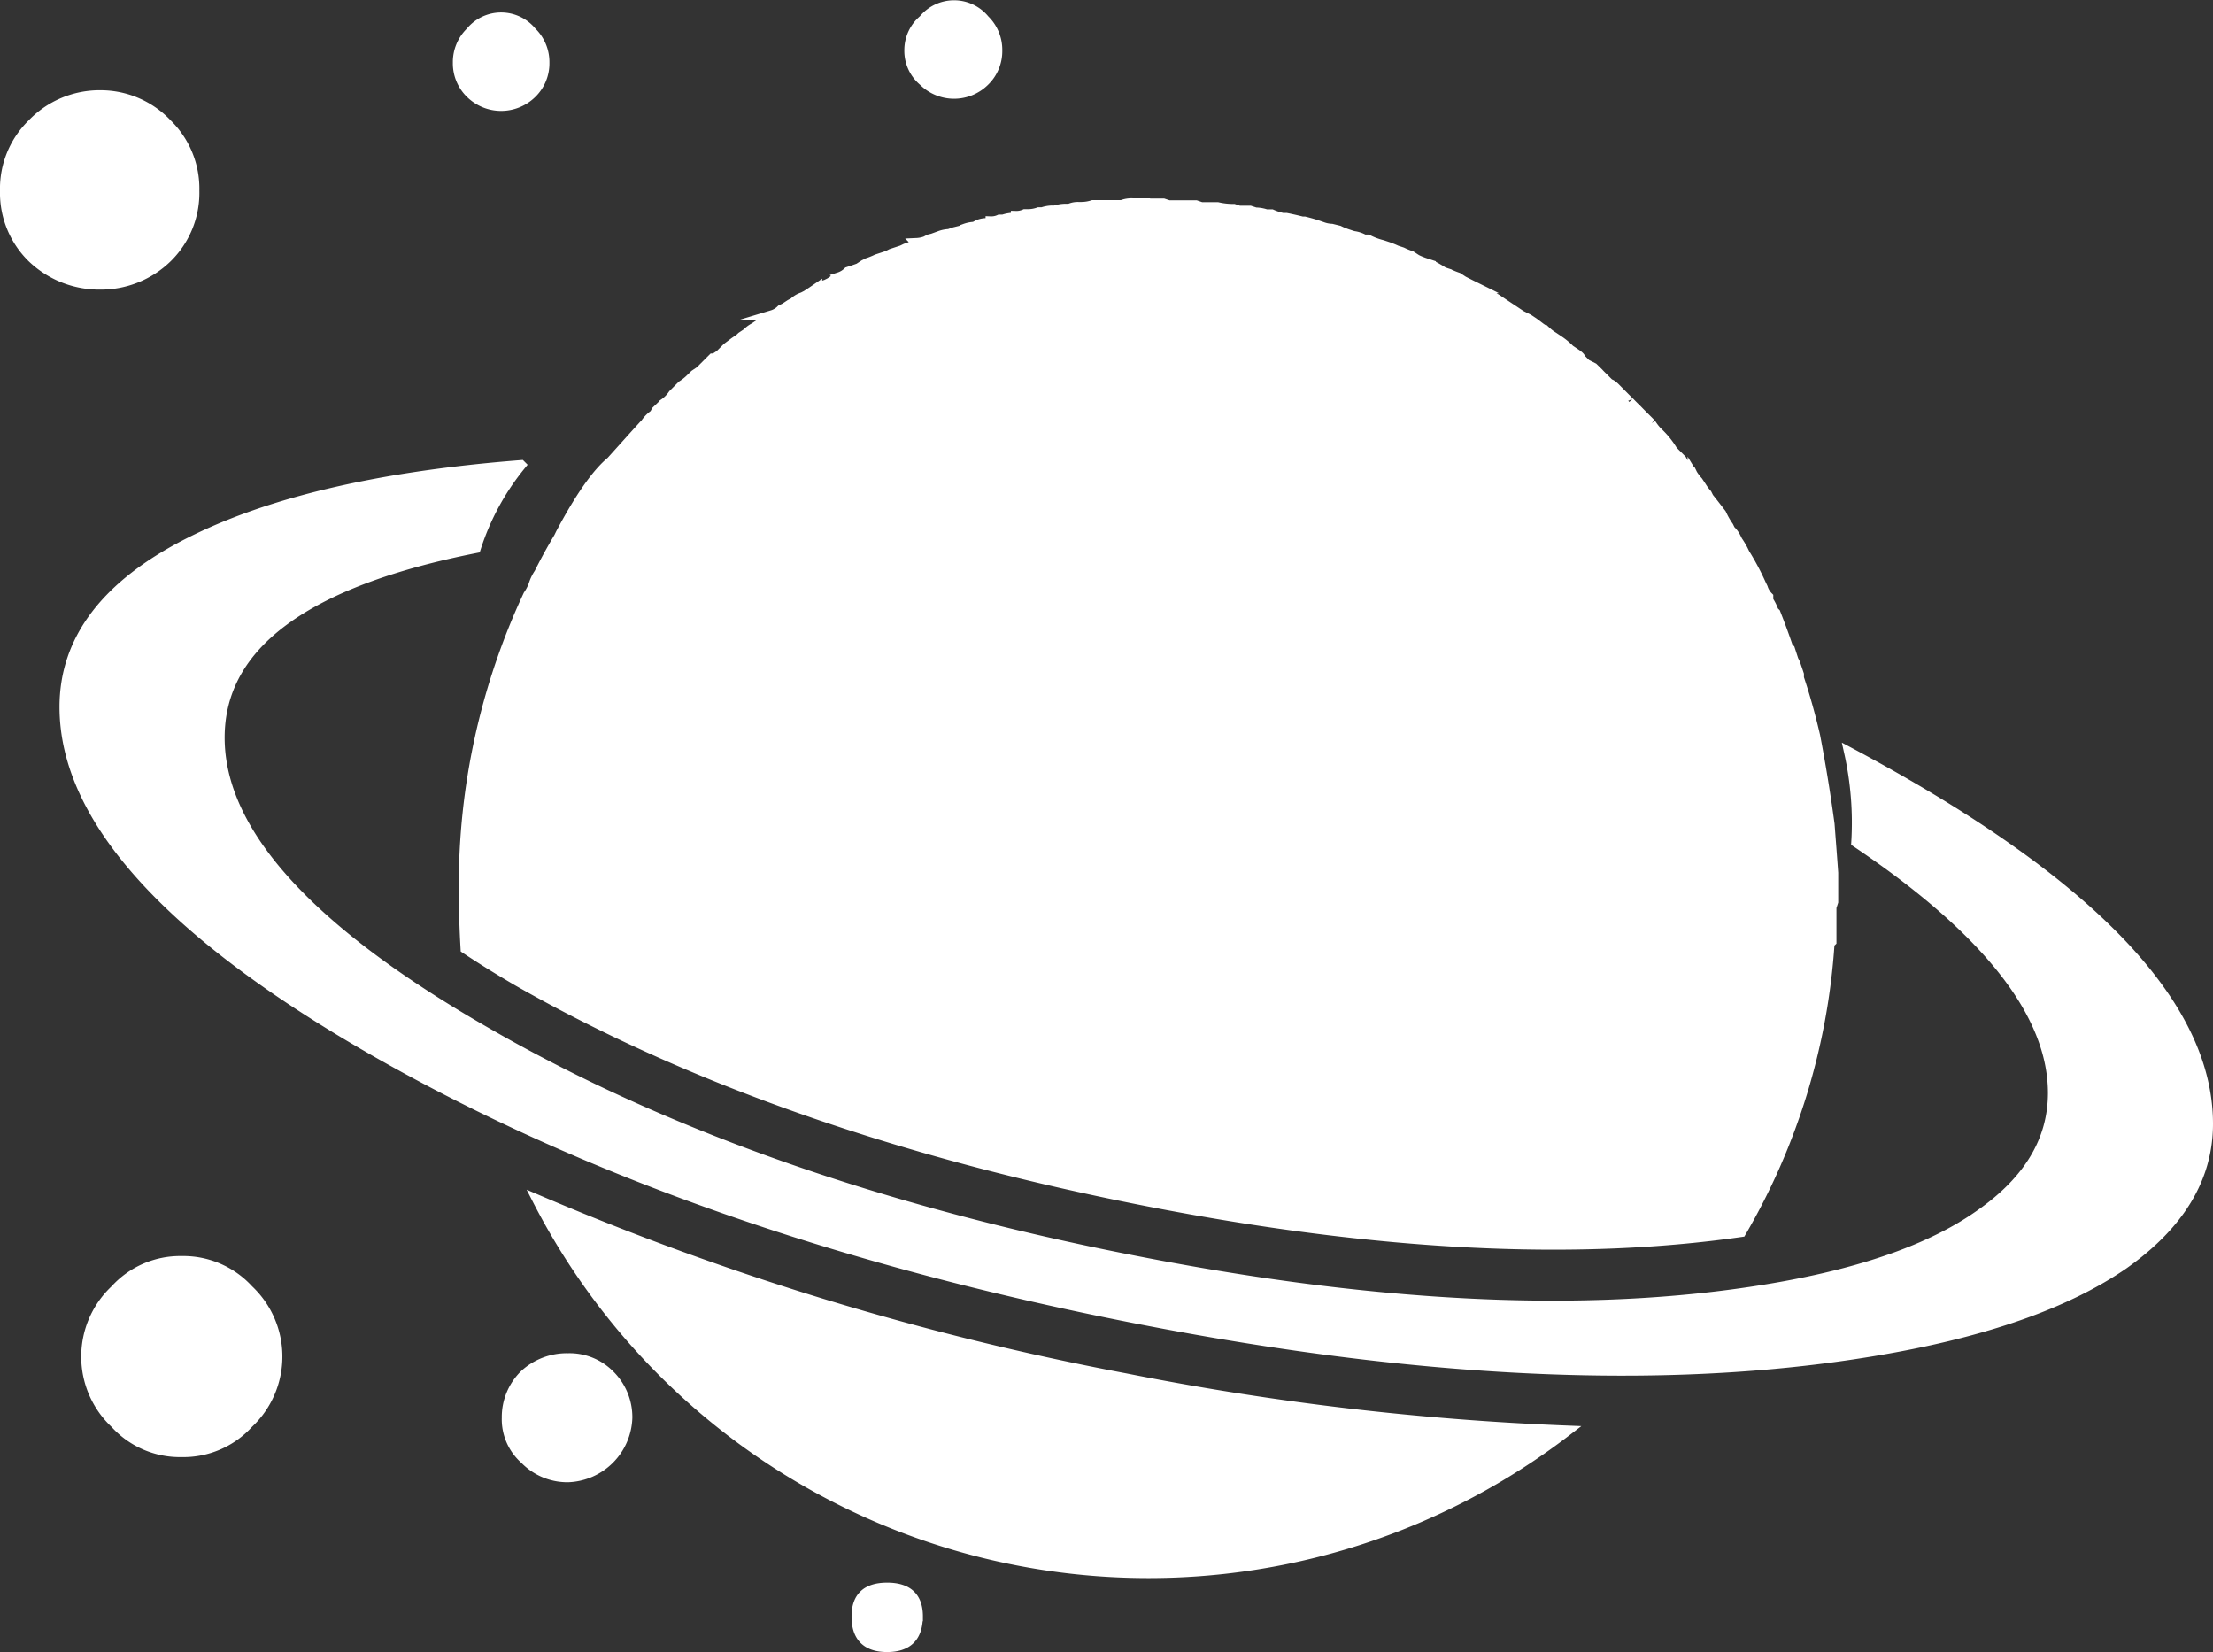 <svg xmlns="http://www.w3.org/2000/svg" viewBox="0 0 223.91 167.13"><rect x="0" y="0" width="223.91" height="167.13" fill="#333333" stroke="none"/><defs><style>.cls-1{fill:#fff;stroke:#fff;stroke-miterlimit:10;}</style></defs><g id="Layer_2" data-name="Layer 2"><g id="Layer_1-2" data-name="Layer 1"><path class="cls-1" d="M16.93,12.55a9.15,9.15,0,0,1,2.74,6.75,9.18,9.18,0,0,1-2.74,6.76,9.61,9.61,0,0,1-6.75,2.74,9.81,9.81,0,0,1-6.94-2.74A9.18,9.18,0,0,1,.5,19.3a9.15,9.15,0,0,1,2.74-6.75,9.46,9.46,0,0,1,6.94-2.92A9.27,9.27,0,0,1,16.93,12.55ZM223.41,113.69q0,8.2-8.58,14.24-8.22,5.65-23.18,8.4-31.77,5.85-76.68-2.93T38.29,106.57Q6.52,88.5,6.52,71.52q0-10.23,12.6-16.62,12.22-6.19,33.59-7.85a25.47,25.47,0,0,0-4.56,8.4Q22.23,60.57,22.23,74.62q0,14.41,27.2,29.94,27,15.51,65.54,23,38.34,7.5,65.54,2.56,13-2.37,19.9-7.3,7.29-5.11,7.3-12.24,0-12-19.9-25.37a32.72,32.72,0,0,0-.73-9.13Q223.41,95.43,223.41,113.69ZM25.15,130.48a9.27,9.27,0,0,1,0,13.51,8.9,8.9,0,0,1-6.76,2.92A8.86,8.86,0,0,1,11.64,144a9.27,9.27,0,0,1,0-13.51,8.89,8.89,0,0,1,6.75-2.92A8.93,8.93,0,0,1,25.15,130.48ZM53.81,3.24a4.24,4.24,0,0,1,1.28,3.1,4.24,4.24,0,0,1-1.28,3.11,4.43,4.43,0,0,1-6.21,0,4.24,4.24,0,0,1-1.28-3.11,4.24,4.24,0,0,1,1.28-3.1,4,4,0,0,1,6.21,0Zm62.25,17.34h1.65l.54.18H121l.55.19h1.64a7,7,0,0,0,1.65.18l.54.18h1.1l.55.18a3.47,3.47,0,0,1,1.09.19h.55a5.62,5.62,0,0,0,1.1.36h.36c.61.12,1.16.25,1.64.37H132c.48.12.91.24,1.27.36l.55.19a3.07,3.07,0,0,0,.92.18l.73.18a6.52,6.52,0,0,0,.91.37l.55.18a2.85,2.85,0,0,1,1.09.36h.37a6.5,6.5,0,0,0,1.46.55l.54.18a9.17,9.17,0,0,1,.92.37l.55.18a6.52,6.52,0,0,0,.91.37l.55.36a6.52,6.52,0,0,0,.91.37l.55.18a14,14,0,0,1,1.27.73l.55.18a7.72,7.72,0,0,0,.91.37l.55.36.73.37.73.36a2,2,0,0,0,.73.37c.25.24.43.36.55.36a9.16,9.16,0,0,1,.91.55l.55.37,1.1.73.54.36.74.37.54.36.73.55.55.36a4.71,4.71,0,0,0,.73.55l.55.37a6.74,6.74,0,0,1,1.09.91l.55.37c.37.24.55.42.55.54l.55.55.73.37.55.54c.11.13.3.31.54.55l.55.55c.12,0,.3.12.55.36l1.09,1.1c.37.36.49.49.37.36.24.25.48.49.73.73l.36.37.73.73.37.37a5.47,5.47,0,0,0,.55.73l.36.36a8.51,8.51,0,0,1,1.28,1.64l.18.19c.12.12.37.36.73.73l.19.36.73.73.18.37a4.71,4.71,0,0,0,.55.73l.36.54a5.11,5.11,0,0,0,.55.74l.18.36c.49.61.91,1.16,1.28,1.64l.18.37a7.56,7.56,0,0,0,.55.91l.18.37a2.55,2.55,0,0,1,.55.73l.18.36a8.44,8.44,0,0,1,.55.91l.18.37a26.11,26.11,0,0,1,1.65,3.1l.18.37a2.21,2.21,0,0,0,.55.91v.37a4.6,4.6,0,0,1,.54,1.09l.19.18c.48,1.22.91,2.38,1.27,3.47l.19.18.36,1.1.18.36c.12.37.25.73.37,1.1v.36q.92,2.75,1.64,5.85c.49,2.55,1,5.54,1.46,8.94.12,1.58.25,3.23.37,4.93v2.92l-.18.55v3.47l-.19.18a66.6,66.6,0,0,1-8.94,29.21q-25.38,3.66-60.07-3.1-37.43-7.31-63.71-22.27c-1.71-1-3.47-2.07-5.3-3.29q-.18-3.11-.18-6A69.42,69.42,0,0,1,53.44,60.2,4.35,4.35,0,0,0,54,59.1,4.3,4.3,0,0,1,54.54,58c.61-1.22,1.28-2.44,2-3.65l.18-.37q2.91-5.48,5.11-7.3c1.1-1.22,2.19-2.44,3.29-3.65l.18-.18a3.32,3.32,0,0,1,.91-.92l.19-.36L67,41l.19-.18a3.46,3.46,0,0,0,.91-.92l.18-.18.55-.55L69,39a5.09,5.09,0,0,0,.91-.73l.37-.36.55-.37.18-.18.55-.55.55-.55h.18l.55-.36.18-.18.55-.55.73-.55.54-.37.19-.18.54-.36a2.85,2.85,0,0,1,.73-.55l.55-.37.37-.18.55-.36.36-.37a2.14,2.14,0,0,0,.91-.55l.37-.18.55-.36.36-.19a2.3,2.3,0,0,1,.91-.54l.37-.19.55-.36.54-.37a7.39,7.39,0,0,1,.92-.36l.36-.18.55-.37.37-.18a2.27,2.27,0,0,0,.91-.55l.55-.18.54-.19.55-.36.37-.18a7.72,7.72,0,0,0,.91-.37l.55-.18.54-.18.37-.19,1.09-.36.37-.18.55-.19.55-.36a3.07,3.07,0,0,0,.91-.18l.36-.19.73-.18.37-.18a3,3,0,0,1,.91-.18l.55-.19.73-.18.36-.18a3.07,3.07,0,0,1,.92-.18l.36-.19a2.1,2.1,0,0,1,.92-.18l.36-.18a2,2,0,0,0,.91-.18h.37a3.47,3.47,0,0,1,1.09-.19l.19-.18a2.08,2.08,0,0,0,.91-.18H104a3.27,3.27,0,0,0,1.1-.19h.36a3.42,3.42,0,0,1,.92-.18h.36a3.52,3.52,0,0,1,1.1-.18h.36a2.1,2.1,0,0,1,.92-.18h.18a3.87,3.87,0,0,0,1.28-.19h2.92a2.72,2.72,0,0,1,1.09-.18h1.46ZM61.66,139.06a6,6,0,0,1,1.82,4.39,6.23,6.23,0,0,1-6,6,6,6,0,0,1-4.38-1.82,5.39,5.39,0,0,1-1.83-4.2,6,6,0,0,1,1.83-4.39,6.32,6.32,0,0,1,4.38-1.64A5.72,5.72,0,0,1,61.66,139.06Zm52.21.37a286.37,286.37,0,0,1-59.51-18.07A69.5,69.5,0,0,0,158.6,144.72,287.11,287.11,0,0,1,113.87,139.43Zm-21,24.1q0,3.1-3.11,3.1t-3.1-3.1c0-1.94,1-2.92,3.1-2.92S92.88,161.59,92.88,163.53ZM99.63,2a4.24,4.24,0,0,1,1.28,3.1,4.24,4.24,0,0,1-1.28,3.11,4.39,4.39,0,0,1-6.2,0A4,4,0,0,1,92,5.06,4,4,0,0,1,93.43,2a4,4,0,0,1,6.2,0Z"/></g></g></svg>